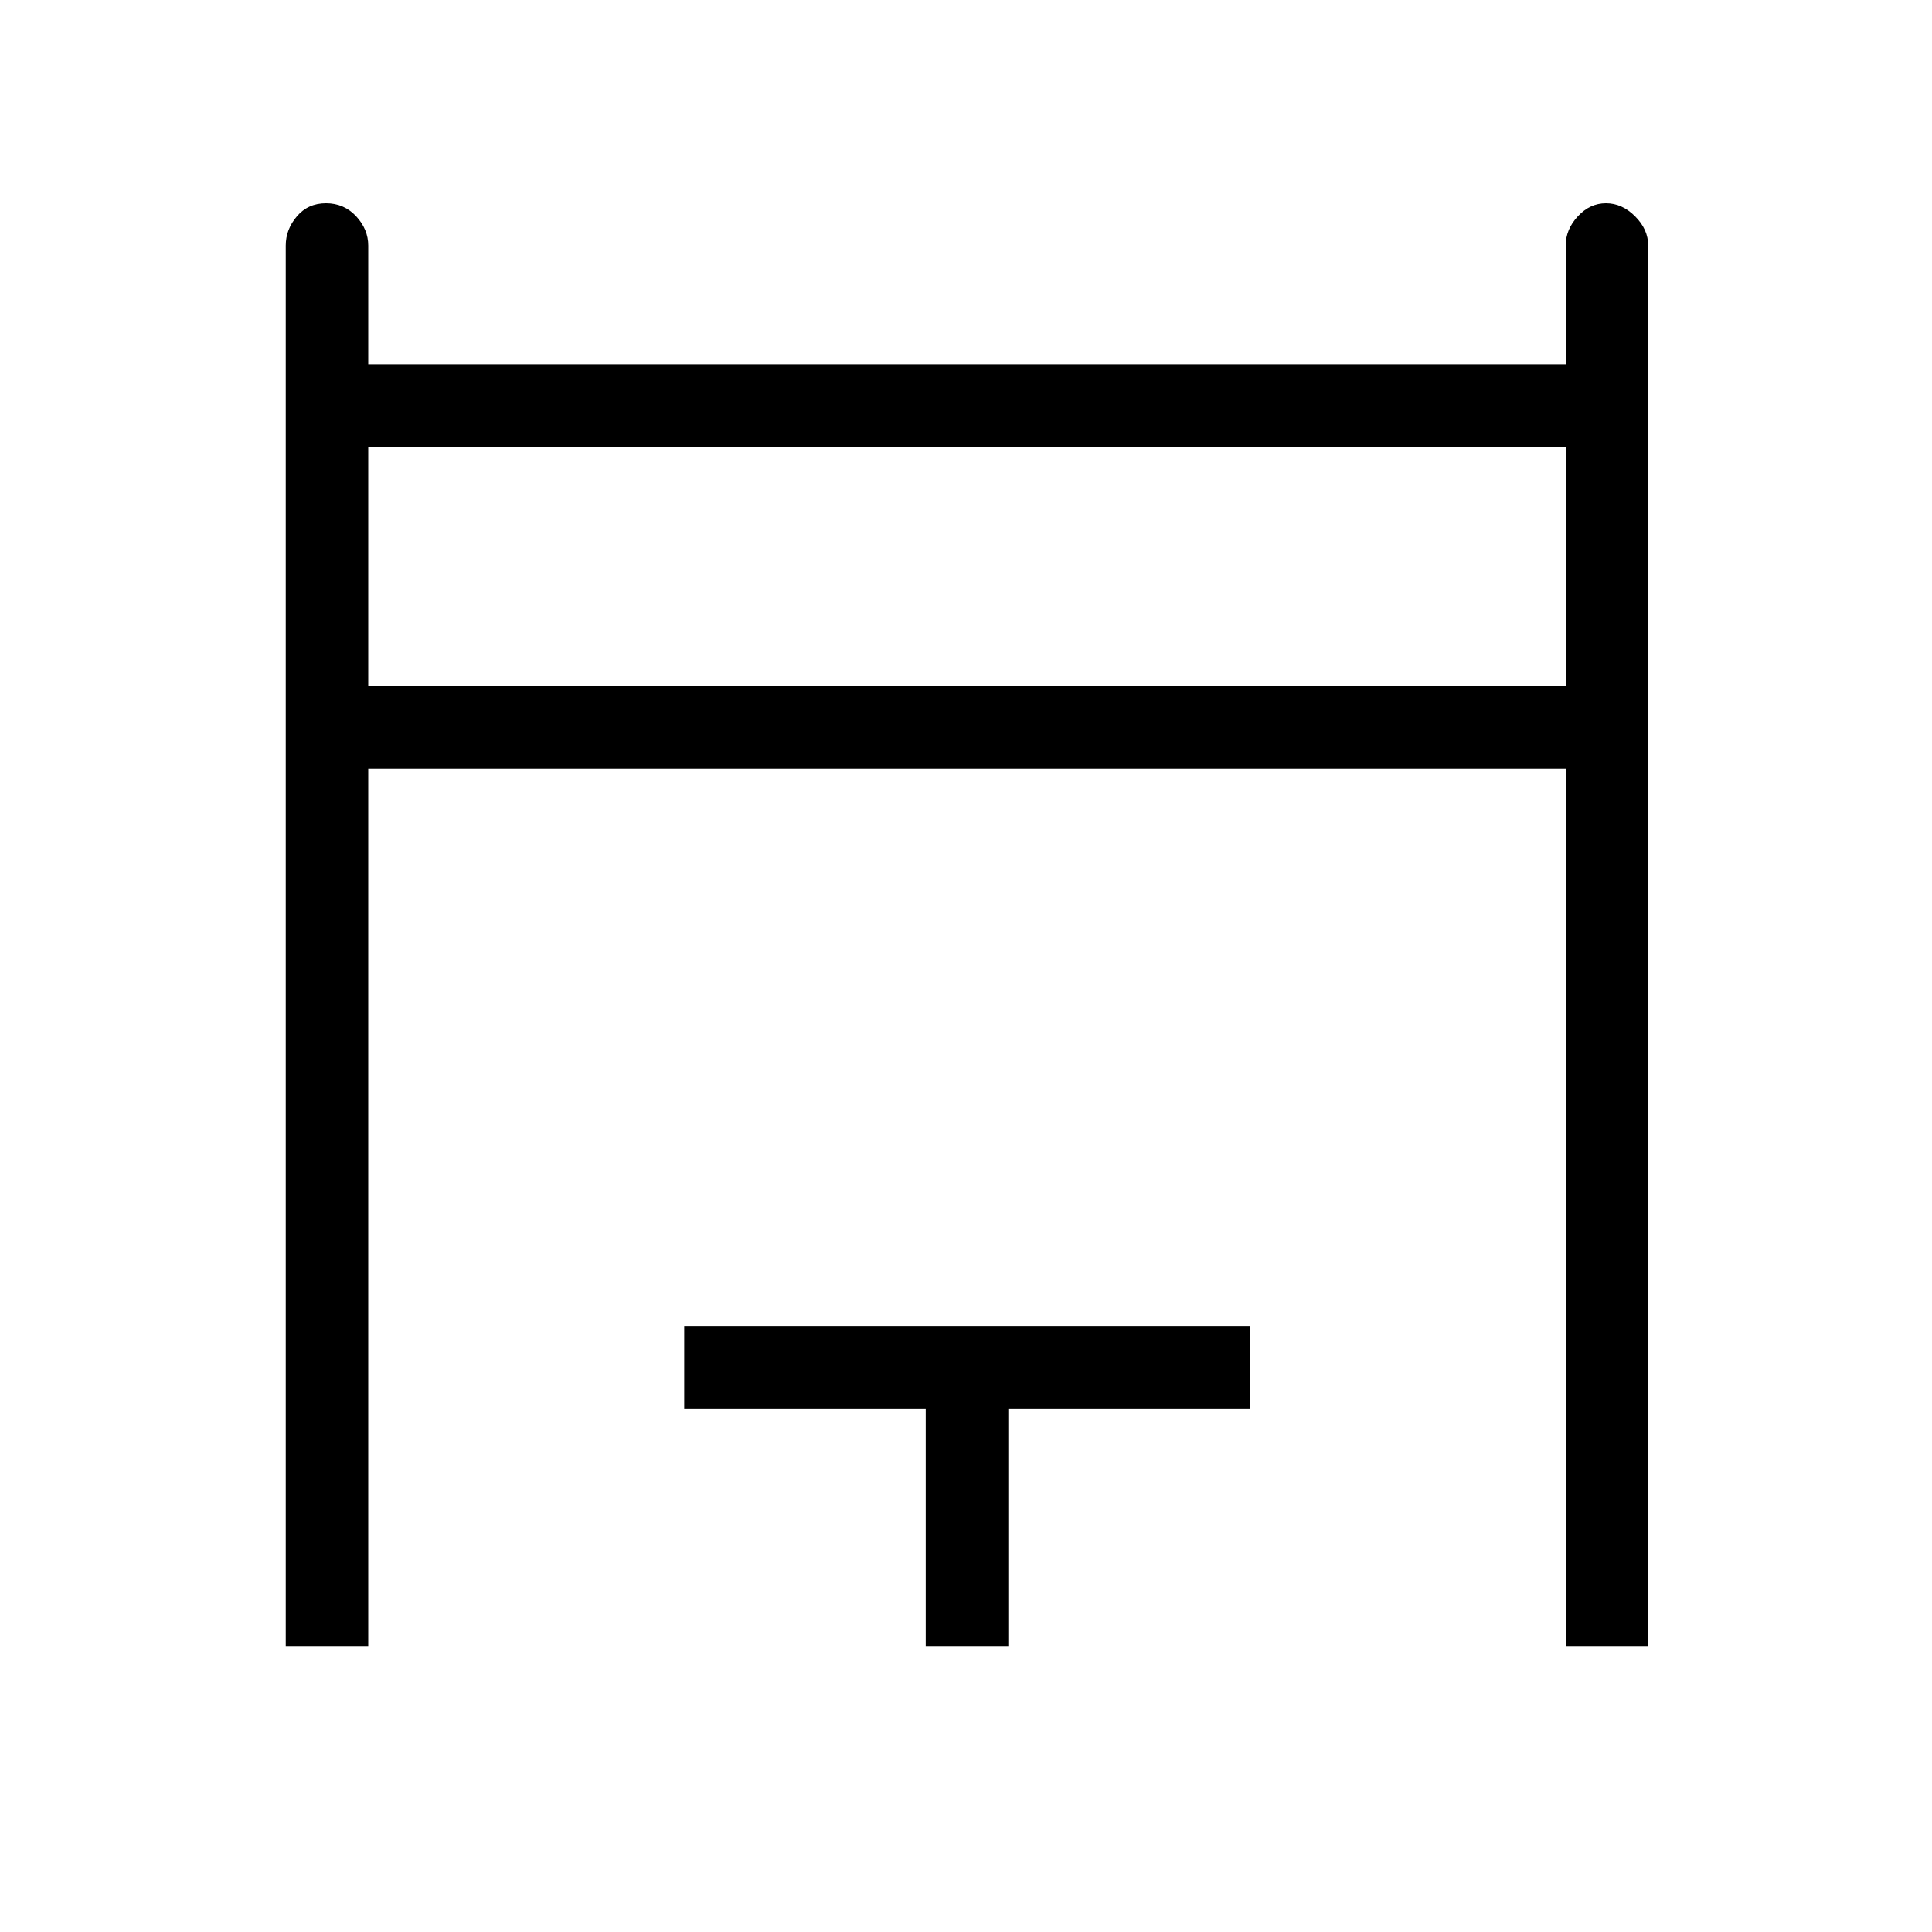 <svg xmlns="http://www.w3.org/2000/svg" height="20" width="20"><path d="M2.958 17.042v-14.5q0-.167.115-.302.115-.136.302-.136t.313.136q.124.135.124.302v1.229h12.396V2.542q0-.167.125-.302.125-.136.292-.136.167 0 .302.136.135.135.135.302v14.5h-.854V7.958H3.812v9.084Zm.854-9.938h12.396V4.625H3.812Zm5.771 9.938v-2.459h-2.5v-.854h5.855v.854h-2.5v2.459ZM3.812 4.625h12.396Z"/></svg>